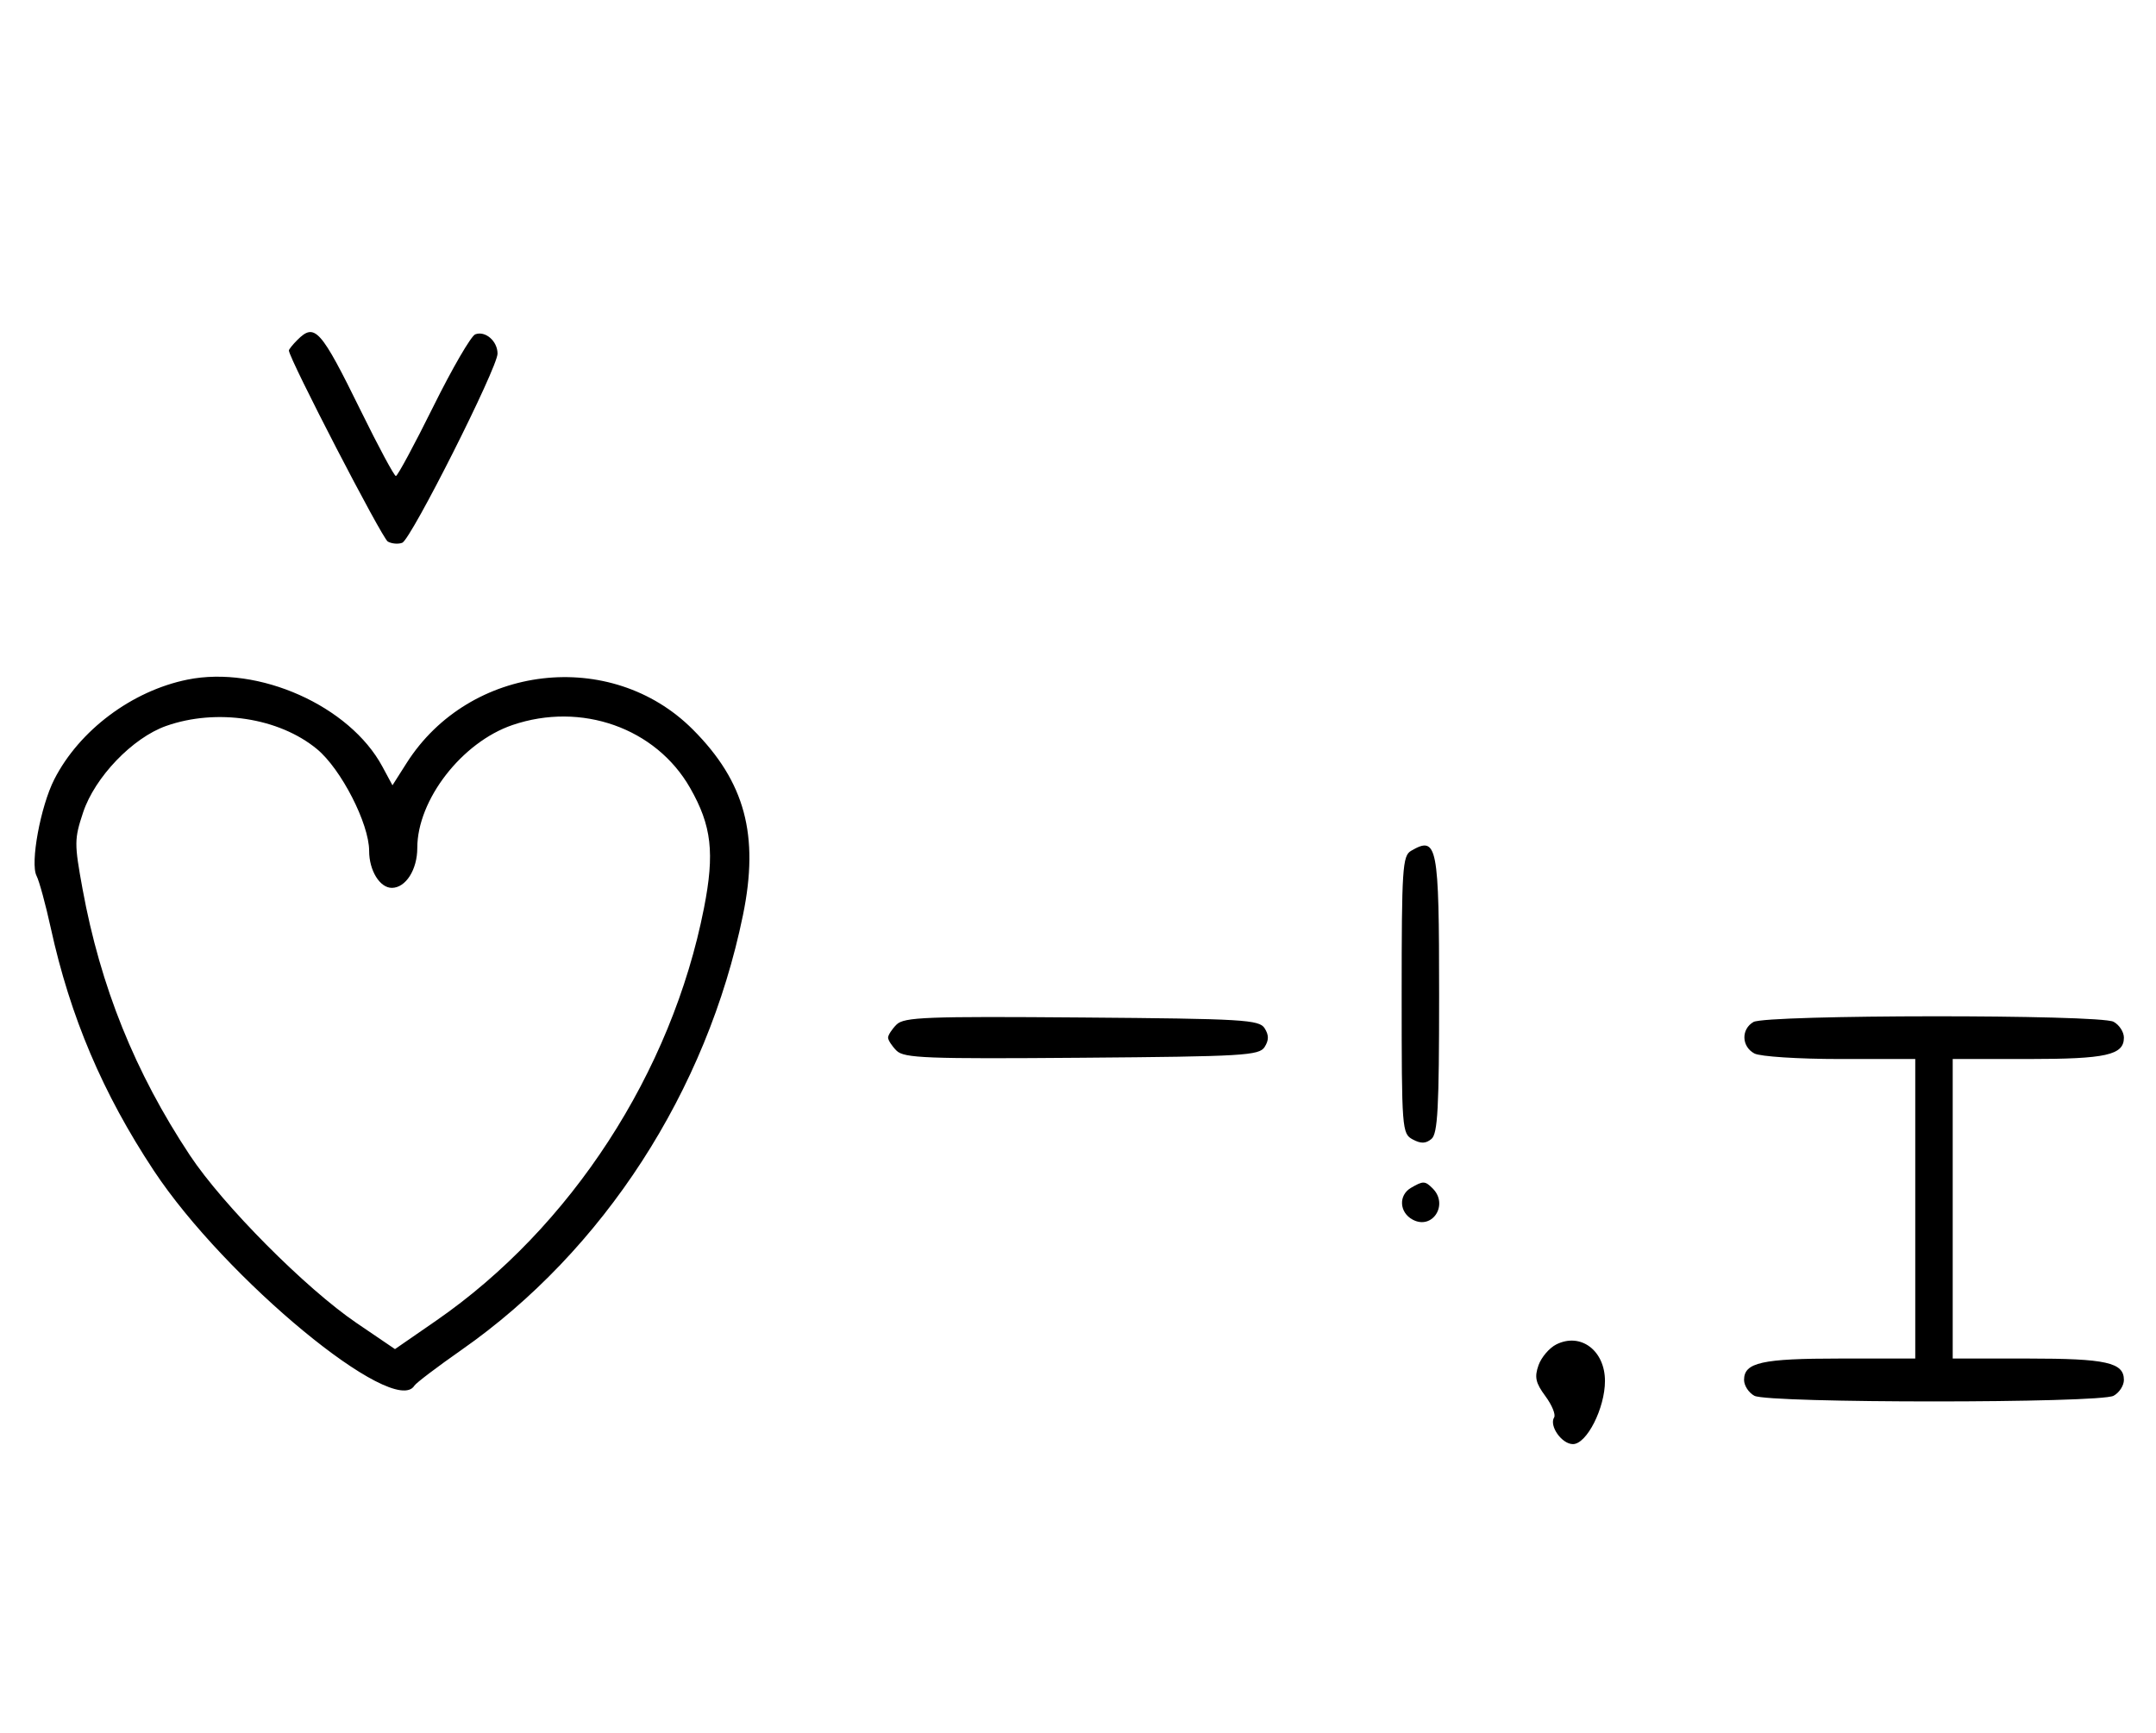 <svg xmlns="http://www.w3.org/2000/svg" width="403" height="324" viewBox="0 0 403 324" version="1.1">
	<path d="M 55.571 63.571 C 54.707 64.436, 54 65.317, 54 65.531 C 54 66.993, 71.421 100.653, 72.488 101.252 C 73.225 101.665, 74.440 101.768, 75.188 101.481 C 76.837 100.849, 93 68.755, 93 66.115 C 93 63.770, 90.710 61.790, 88.832 62.511 C 88.050 62.811, 84.520 68.894, 80.986 76.028 C 77.453 83.163, 74.308 89, 73.997 89 C 73.687 89, 70.748 83.534, 67.467 76.853 C 59.925 61.499, 58.847 60.296, 55.571 63.571 M 35.045 127.064 C 24.674 129.164, 14.828 136.537, 10.151 145.705 C 7.578 150.747, 5.616 161.395, 6.828 163.738 C 7.329 164.707, 8.527 169.100, 9.490 173.500 C 13.122 190.101, 19.200 204.421, 28.736 218.844 C 42.121 239.090, 73.693 265.161, 77.454 259.074 C 77.769 258.565, 81.733 255.556, 86.263 252.388 C 112.818 233.821, 132.129 203.986, 138.872 171.112 C 141.945 156.133, 139.262 146.177, 129.518 136.404 C 114.223 121.061, 87.765 124.155, 76.005 142.662 L 73.360 146.824 71.471 143.317 C 65.358 131.965, 48.340 124.371, 35.045 127.064 M 31.054 135.728 C 24.787 137.940, 17.726 145.297, 15.534 151.899 C 13.881 156.875, 13.875 157.704, 15.430 166.205 C 18.770 184.462, 25.240 200.518, 35.494 216 C 41.666 225.319, 57.157 240.908, 66.665 247.369 L 73.830 252.237 81.502 246.934 C 106.738 229.488, 125.548 200.517, 131.584 169.798 C 133.614 159.468, 133.025 154.372, 128.987 147.302 C 122.592 136.104, 108.656 131.172, 95.795 135.554 C 86.333 138.778, 78 149.543, 78 158.541 C 78 162.605, 75.835 166, 73.243 166 C 70.994 166, 69 162.751, 69 159.088 C 69 154.001, 63.752 143.766, 59.235 140.042 C 52.129 134.185, 40.476 132.401, 31.054 135.728 M 263.750 159.080 C 262.155 160.009, 262 162.388, 262 186.015 C 262 211.174, 262.060 211.962, 264.064 213.034 C 265.596 213.854, 266.498 213.832, 267.564 212.947 C 268.744 211.968, 269 207.174, 269 186.078 C 269 157.906, 268.671 156.214, 263.750 159.080 M 167.585 191.558 C 166.713 192.430, 166 193.529, 166 194 C 166 194.471, 166.713 195.570, 167.585 196.442 C 168.978 197.835, 173.159 197.995, 202.226 197.763 C 232.452 197.523, 235.377 197.350, 236.386 195.750 C 237.191 194.474, 237.191 193.526, 236.386 192.250 C 235.377 190.650, 232.452 190.477, 202.226 190.237 C 173.159 190.005, 168.978 190.165, 167.585 191.558 M 327.750 191.080 C 325.422 192.436, 325.524 195.675, 327.934 196.965 C 329.005 197.538, 336.151 198, 343.934 198 L 358 198 358 226 L 358 254 343.934 254 C 329.308 254, 326 254.738, 326 258 C 326 259.061, 326.870 260.395, 327.934 260.965 C 330.564 262.372, 392.436 262.372, 395.066 260.965 C 396.130 260.395, 397 259.061, 397 258 C 397 254.738, 393.692 254, 379.066 254 L 365 254 365 226 L 365 198 379.066 198 C 393.692 198, 397 197.262, 397 194 C 397 192.939, 396.130 191.605, 395.066 191.035 C 392.463 189.642, 330.147 189.684, 327.750 191.080 M 263.750 222.080 C 261.372 223.465, 261.542 226.685, 264.064 228.034 C 267.753 230.008, 270.819 225.219, 267.800 222.200 C 266.367 220.767, 266.022 220.757, 263.750 222.080 M 290.910 251.358 C 289.603 252.009, 288.102 253.768, 287.575 255.267 C 286.797 257.479, 287.037 258.559, 288.854 261.017 C 290.085 262.681, 290.825 264.474, 290.500 265.001 C 289.523 266.580, 291.928 270, 294.015 270 C 296.593 270, 300 263.279, 300 258.195 C 300 252.500, 295.463 249.088, 290.910 251.358 " stroke="none" fill="black" fill-rule="evenodd"/>
</svg>